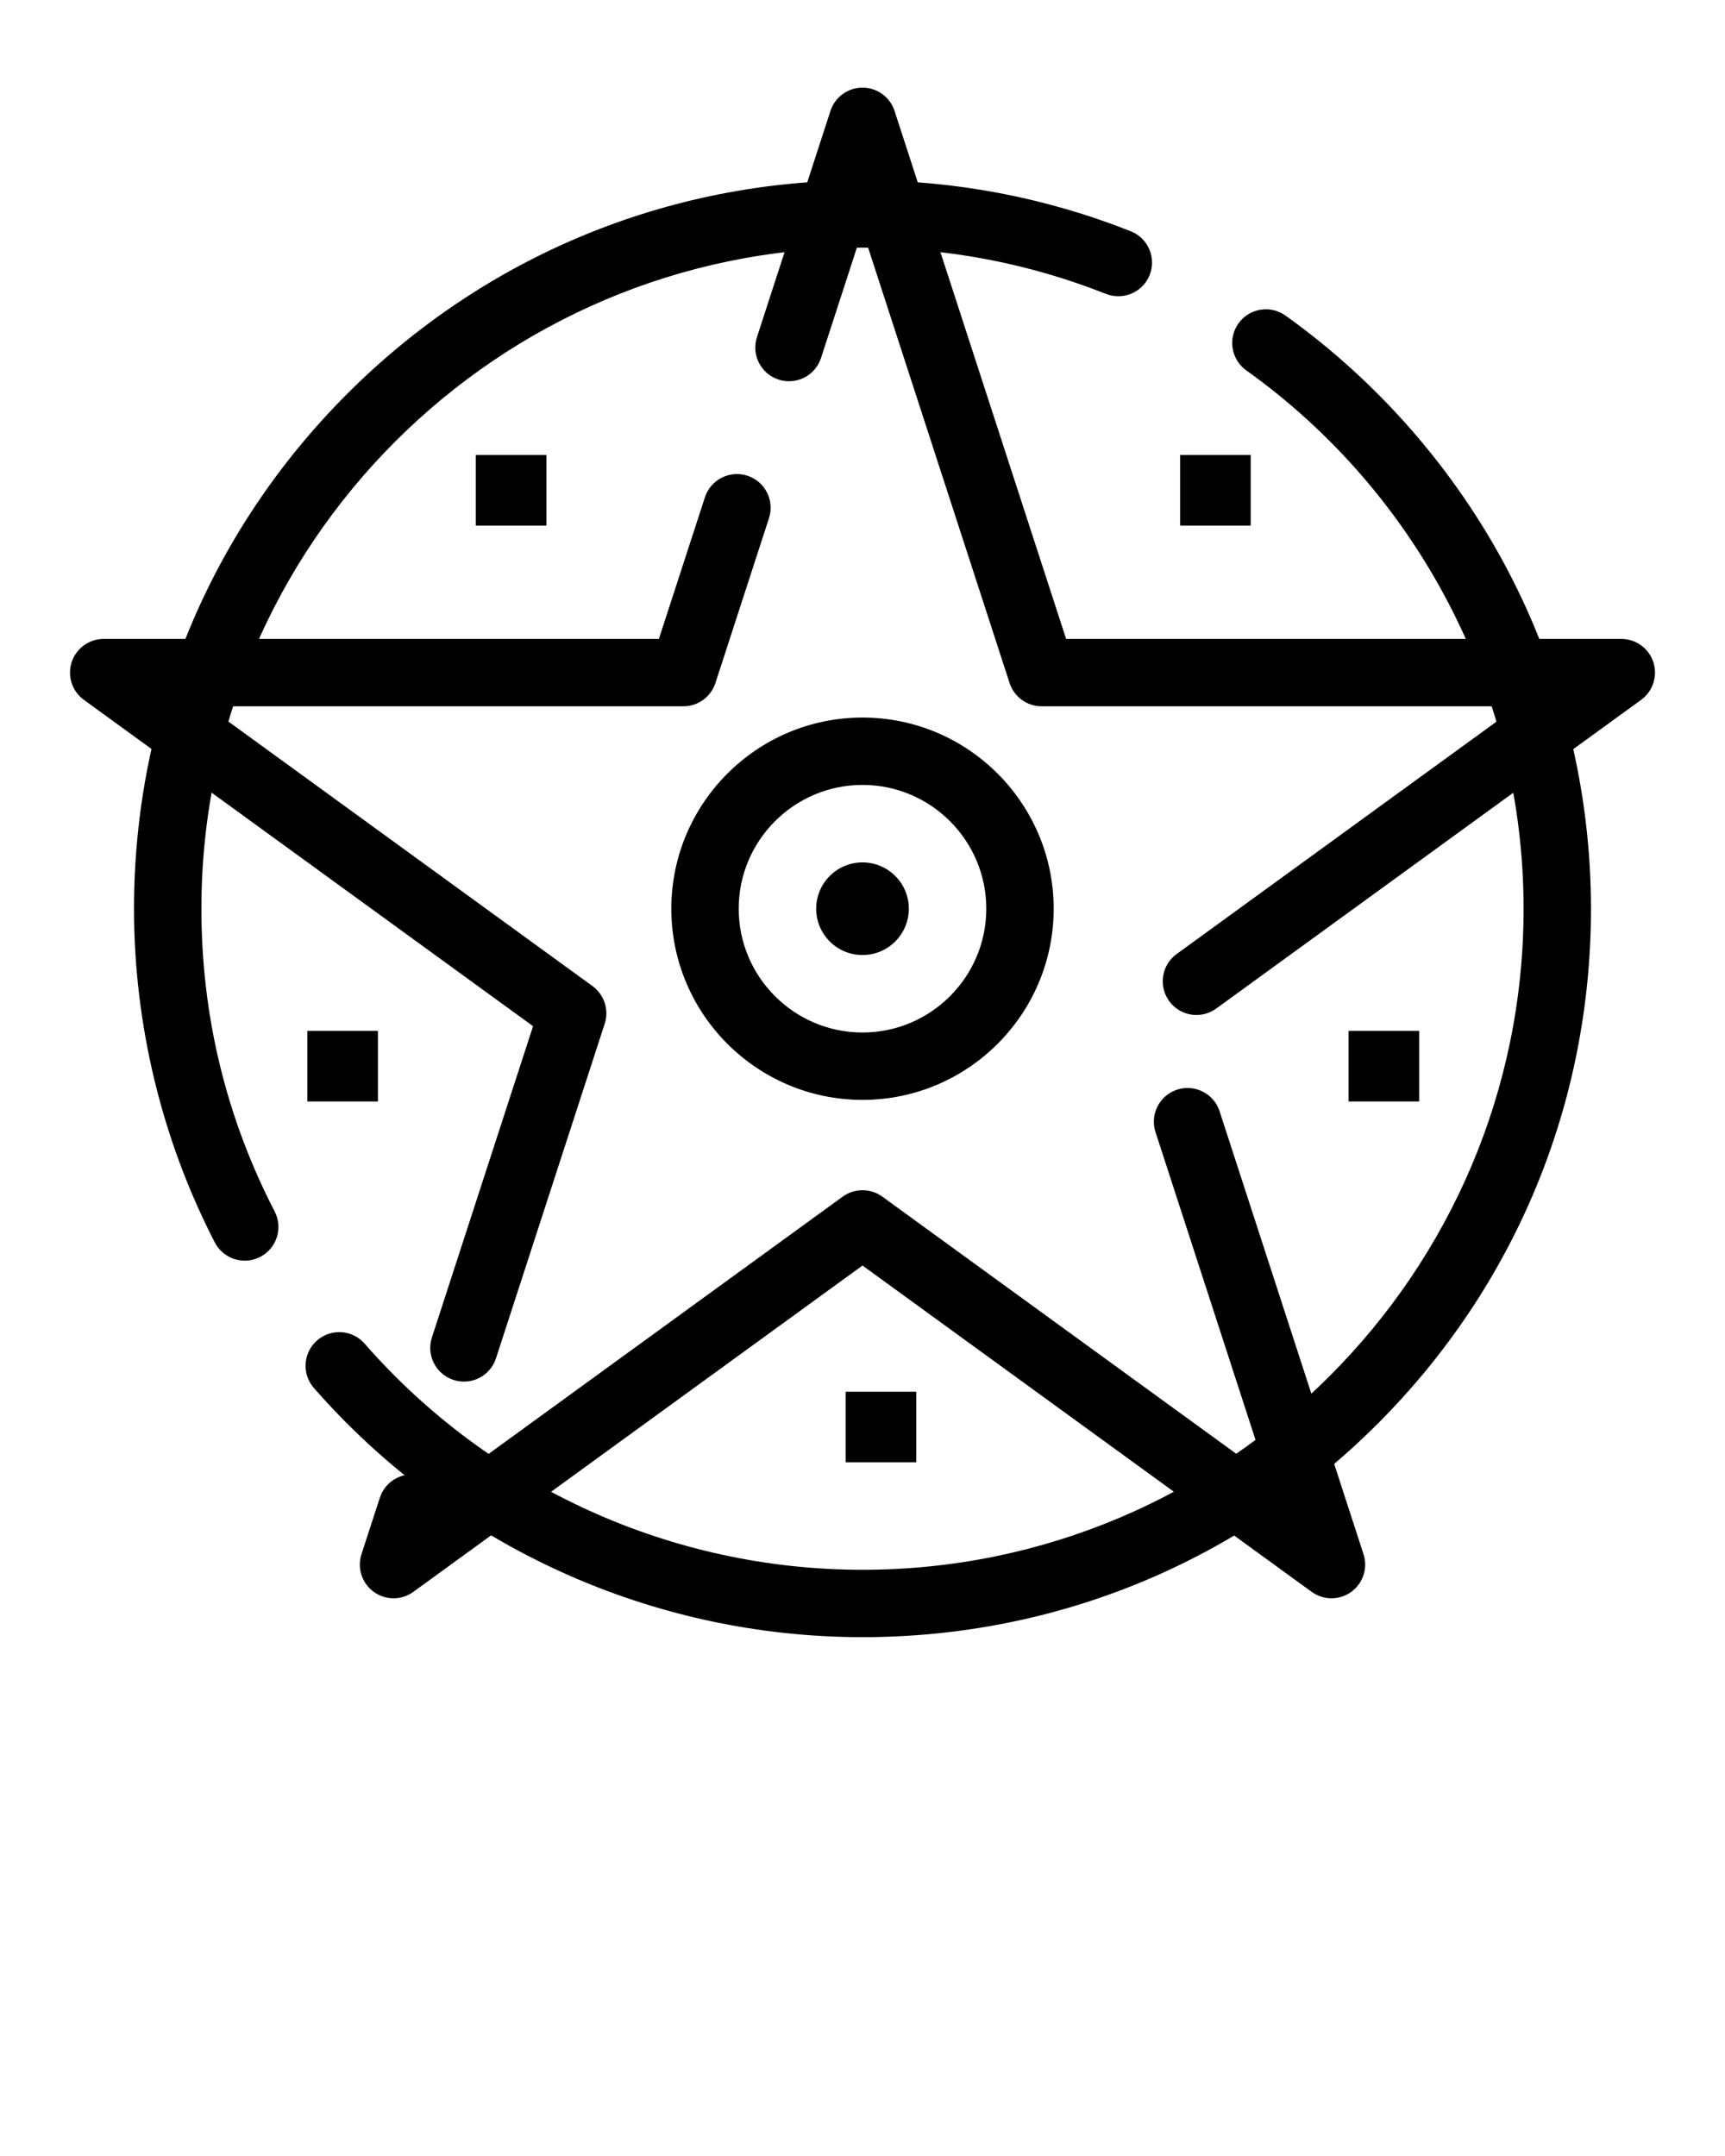 <svg xmlns="http://www.w3.org/2000/svg" xmlns:xlink="http://www.w3.org/1999/xlink" version="1.1" x="0px" y="0px" viewBox="0 0 512 640" style="enable-background:new 0 0 512 512;" xml:space="preserve"><g><g><g><path d="M395.195,474.445c-2.063,0-4.126-0.637-5.878-1.91L256,375.668l-133.317,96.867c-3.504,2.548-8.25,2.548-11.755,0     c-3.505-2.546-4.972-7.06-3.633-11.18l5.45-16.773c1.707-5.253,7.35-8.128,12.601-6.421c2.214,0.72,4.006,2.139,5.21,3.933     l119.567-86.877c3.505-2.547,8.252-2.547,11.756,0l114.297,83.047l-33.208-102.208c-1.706-5.253,1.168-10.894,6.421-12.601     c5.253-1.705,10.894,1.168,12.601,6.421l42.718,131.479c1.339,4.12-0.128,8.634-3.633,11.18     C399.32,473.809,397.258,474.445,395.195,474.445z M137.706,410.122c-1.024,0-2.065-0.159-3.092-0.492     c-5.253-1.707-8.127-7.349-6.421-12.601l30.024-92.409L24.899,207.751c-3.504-2.546-4.971-7.06-3.632-11.18     c1.339-4.12,5.179-6.91,9.511-6.91h164.789l13.655-42.029c1.707-5.253,7.35-8.126,12.601-6.421     c5.253,1.707,8.127,7.348,6.421,12.601l-15.9,48.939c-1.339,4.121-5.178,6.91-9.511,6.91H61.552l114.299,83.049     c3.504,2.546,4.971,7.06,3.632,11.18l-32.269,99.318C145.842,407.435,141.921,410.122,137.706,410.122z M355.125,301.291     c-3.092,0-6.141-1.43-8.098-4.123c-3.246-4.468-2.256-10.722,2.212-13.968l101.209-73.539h-141.28     c-4.332,0-8.172-2.79-9.511-6.91L256,68.379l-12.307,37.88c-1.706,5.253-7.344,8.127-12.601,6.421     c-5.253-1.707-8.127-7.348-6.421-12.601l21.818-67.153c1.339-4.121,5.178-6.91,9.511-6.91c4.332,0,8.172,2.79,9.511,6.91     l50.923,156.735h164.789c4.332,0,8.172,2.79,9.511,6.91s-0.128,8.634-3.633,11.18L360.995,299.38     C359.221,300.67,357.163,301.291,355.125,301.291z"/></g><g><path d="M256,485.984c-62.388,0-121.739-26.961-162.836-73.969c-3.635-4.158-3.211-10.476,0.947-14.11     c4.158-3.636,10.475-3.212,14.111,0.946c37.298,42.664,91.162,67.133,147.778,67.133c108.195,0,196.219-88.031,196.219-196.236     c0-63.246-30.766-122.982-82.299-159.795c-4.494-3.21-5.535-9.456-2.324-13.95c3.209-4.494,9.455-5.534,13.949-2.324     c27.446,19.606,50.239,45.715,65.914,75.503c16.198,30.782,24.76,65.557,24.76,100.566c0,57.759-22.49,112.06-63.328,152.901     C368.052,463.491,313.755,485.984,256,485.984z M72.648,374.223c-3.623,0-7.118-1.975-8.894-5.415     c-15.685-30.385-23.975-64.639-23.975-99.06c0-57.758,22.491-112.059,63.329-152.9C143.947,76.006,198.245,53.514,256,53.514     c27.49,0,54.28,5.093,79.624,15.137c5.134,2.035,7.646,7.846,5.612,12.98c-2.035,5.133-7.848,7.647-12.981,5.612     c-22.988-9.11-47.298-13.729-72.255-13.729c-108.196,0-196.221,88.03-196.221,196.234c0,31.689,7.316,61.932,21.747,89.886     c2.534,4.907,0.609,10.939-4.299,13.473C75.76,373.864,74.193,374.223,72.648,374.223z"/></g><g><path d="M256,326.496c-31.289,0-56.744-25.457-56.744-56.748c0-31.29,25.455-56.746,56.744-56.746     c31.288,0,56.742,25.456,56.742,56.746C312.742,301.039,287.288,326.496,256,326.496z M256,233.002     c-20.261,0-36.744,16.484-36.744,36.746c0,20.263,16.483,36.748,36.744,36.748c20.26,0,36.742-16.485,36.742-36.748     C292.742,249.486,276.26,233.002,256,233.002z"/></g><circle cx="256" cy="269.748" r="13.748"/><rect x="141.221" y="135.065" width="20.949" height="20.951"/><rect x="350.273" y="135.065" width="20.949" height="20.951"/><rect x="400.273" y="306.016" width="20.949" height="20.951"/><rect x="250.994" y="413.131" width="20.951" height="20.951"/><rect x="91.221" y="306.016" width="20.949" height="20.951"/></g></g></svg>